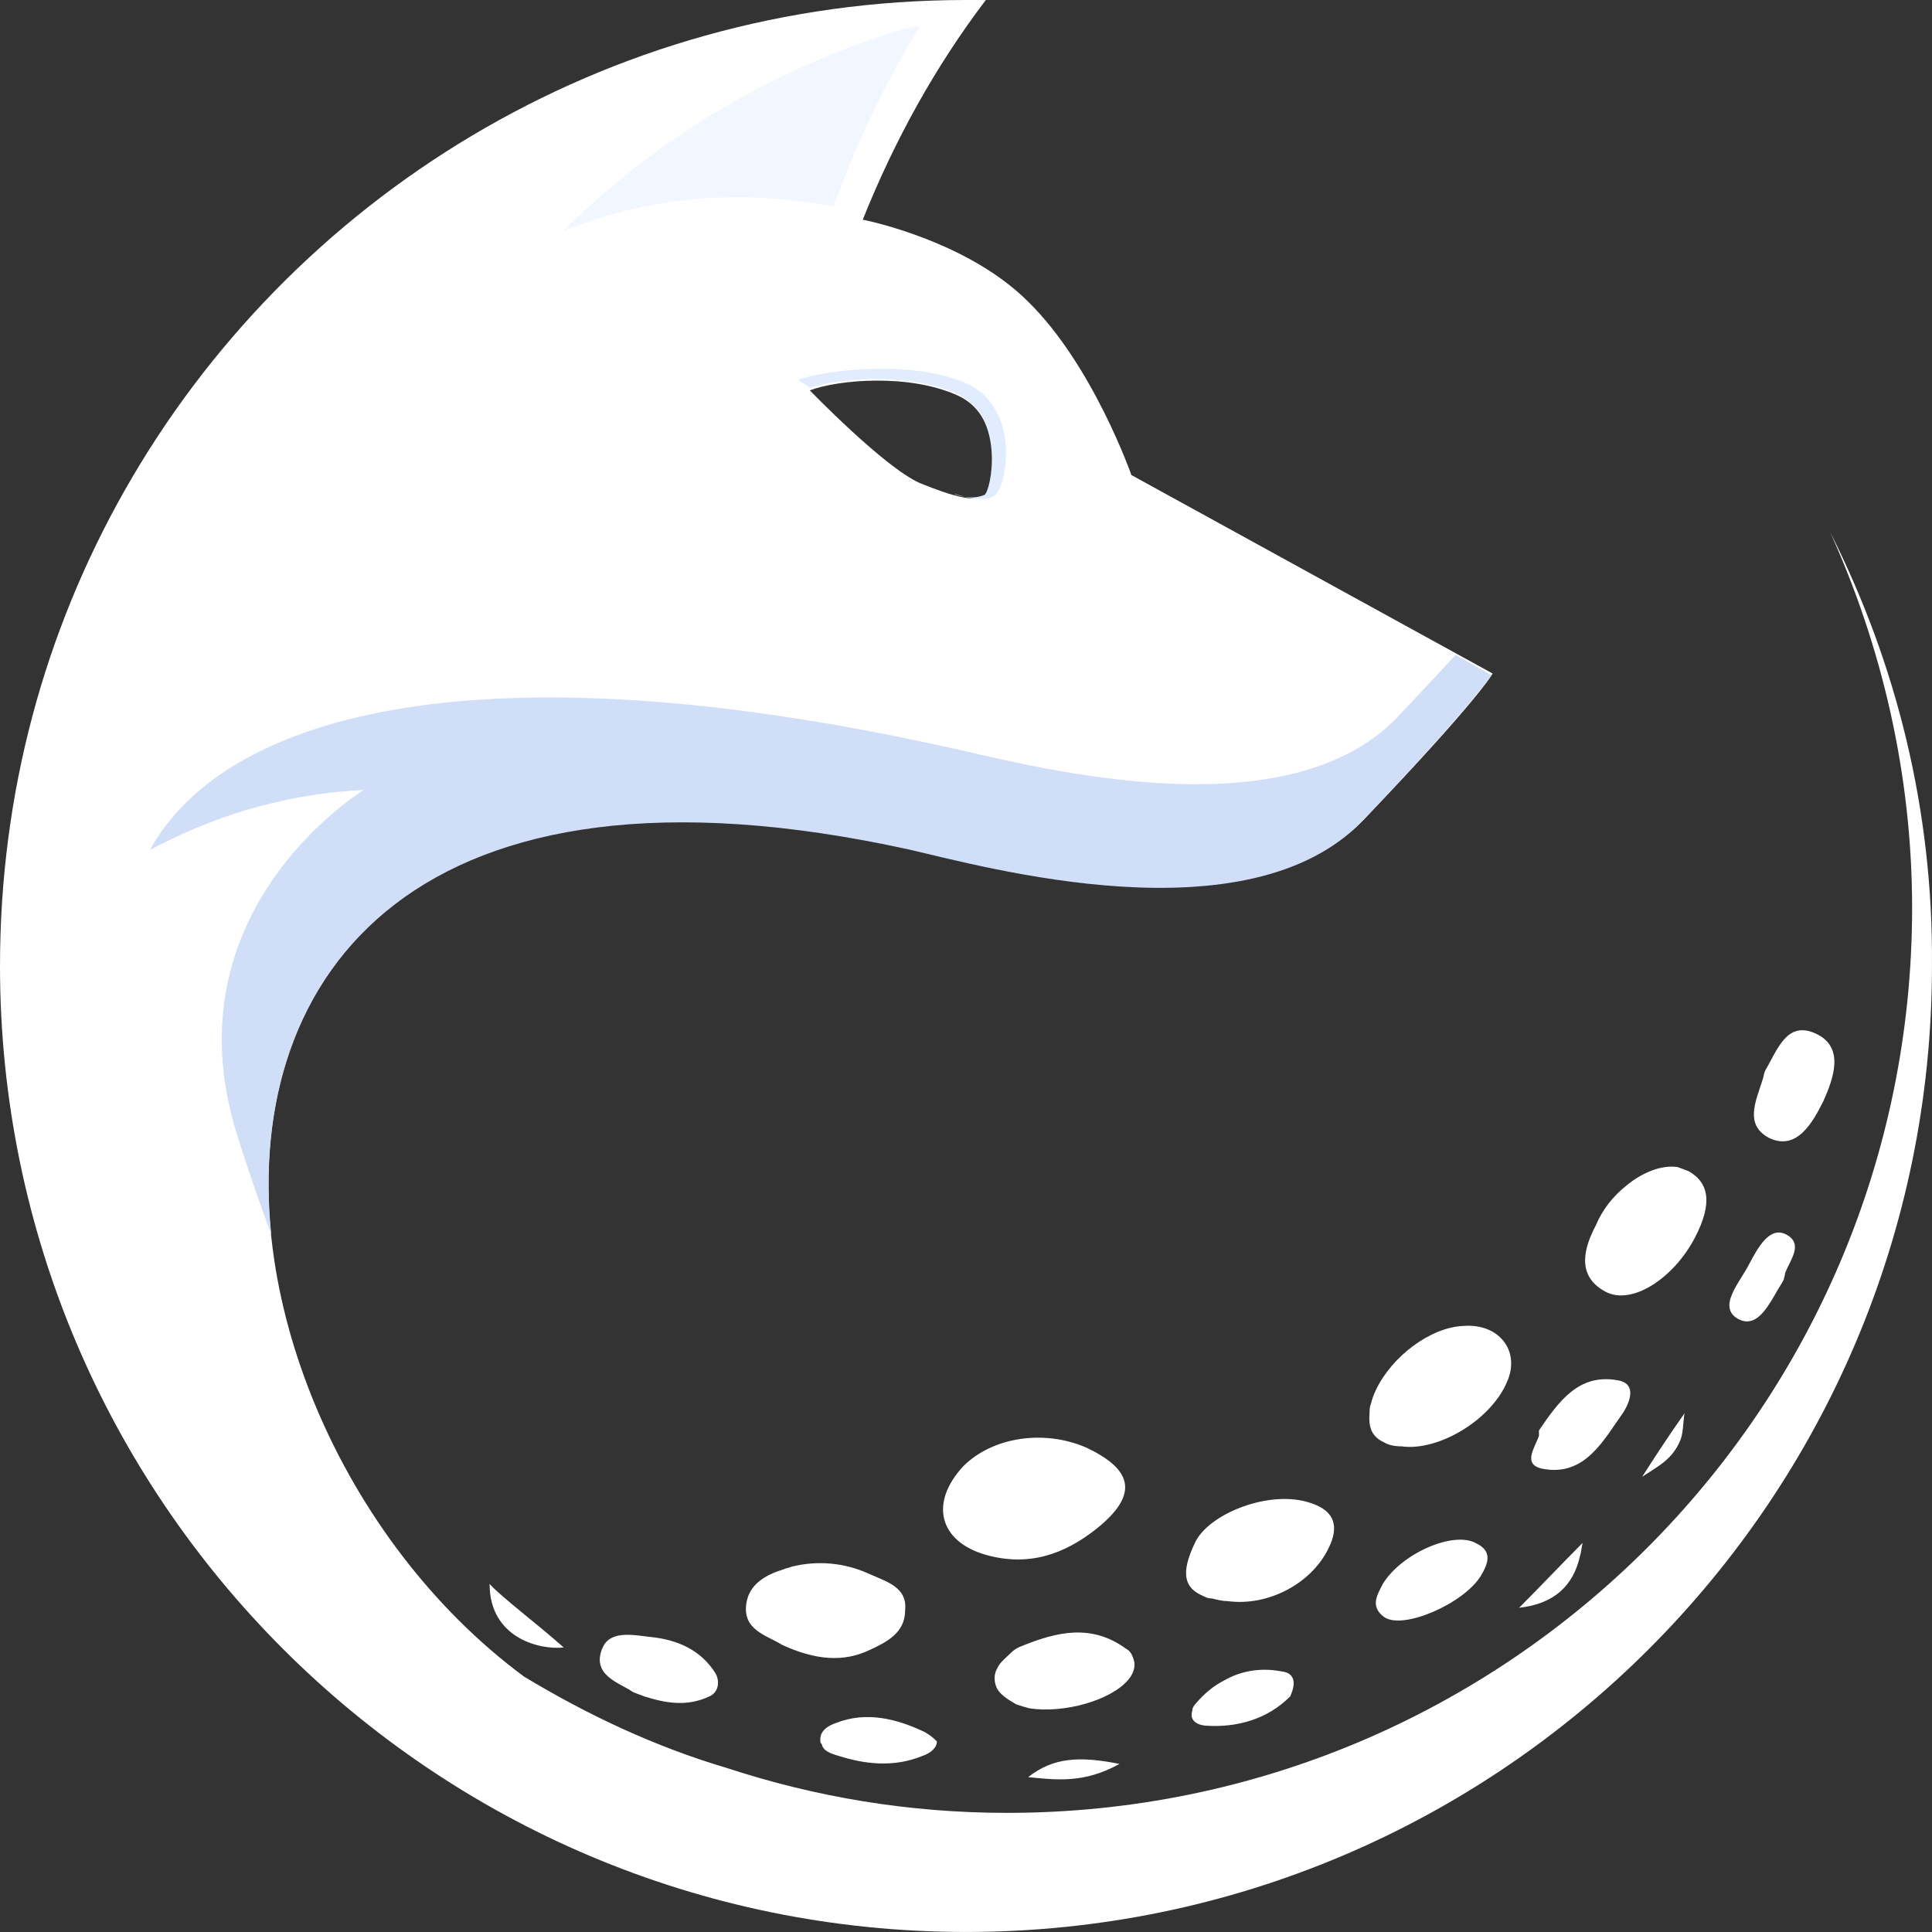 <svg version="1.1" id="图层_1" x="0px" y="0px" width="392.691px" height="392.686px" viewBox="0 0 392.691 392.686" enable-background="new 0 0 392.691 392.686" xml:space="preserve" xmlns="http://www.w3.org/2000/svg" xmlns:xlink="http://www.w3.org/1999/xlink" xmlns:xml="http://www.w3.org/XML/1998/namespace">
  <rect x="0" y="0" width="392.691" height="392.686" fill="#333333" stroke="none"/>
  <path fill="#FFFFFF" d="M371.973,108.123c10.488,23.131,16.676,49.22,16.676,76.385c0,101.668-82.304,183.969-183.971,183.969
	c-19.902,0-39-3.227-57.02-9.145c-14.524-4.303-28.241-10.758-41.151-18.559c-74.502-55.137-85.261-204.142,78.537-168.37
	c15.331,3.229,68.854,18.559,92.254-5.917c23.4-24.477,26.09-29.586,26.09-29.586l-73.427-40.346c0,0-7.8-22.322-20.979-35.232
	c-11.027-11.027-28.51-15.601-33.619-16.676C181.818,28.509,190.155,13.448,200.376,0c-1.345,0-2.689,0-4.034,0
	C122.915,0,58.903,40.344,25.282,99.785l0,0C9.144,128.295,0,161.109,0,196.342c0,108.393,87.951,196.342,196.342,196.342
	s196.342-87.949,196.342-196.342C392.952,164.605,385.421,134.75,371.973,108.123z M194.727,80.42
	c9.951,4.572,6.992,19.634,5.378,20.441c-2.151,1.074-5.917,0.269-13.179-2.69c-7.262-3.228-22.324-18.827-22.324-18.827
	C170.251,77.192,184.775,75.848,194.727,80.42z" class="color c1"/>
  <path fill="#E1EDFF" d="M196.61,77.999c11.026,5.11,8.067,21.517,5.379,22.862c-1.614,0.807-3.767,0.807-7.262-0.271
	c-0.808-0.27-1.076-0.27-0.27,0c2.688,0.808,4.303,0.538,5.647,0c1.346-0.807,4.304-15.869-5.378-20.44
	c-9.952-4.572-24.477-3.229-30.125-1.346l-2.42-1.613C168.368,75.041,185.85,73.158,196.61,77.999z" class="color c2"/>
  <path opacity="0.5" fill="#E6F0FF" enable-background="new    " d="M150.079,40.075c-12.641,0-24.744,2.421-35.772,6.993
	c19.634-19.365,43.841-33.89,71.275-41.689c0.538,0,0.808,0,1.345,0c-6.992,11.566-12.91,23.669-17.482,36.579
	C163.258,40.883,156.803,40.075,150.079,40.075z" class="color c3"/>
  <path fill="#D0DEF7" d="M55.136,250.942c-2.152-5.918-4.573-12.641-6.994-20.441c-14.255-45.723,25.82-69.93,25.82-69.93
	c-17.213,0.807-31.737,5.917-43.303,12.104v-0.27c15.869-27.973,68.047-41.15,161.108-20.71c15.33,3.228,68.854,18.559,92.253-5.917
	c4.842-5.11,8.606-9.146,11.834-12.642l7.263,4.033c0,0-2.688,4.842-26.089,29.586c-23.398,24.478-76.924,9.414-92.254,5.918
	C84.452,150.619,49.756,198.225,55.136,250.942z" class="color c4"/>
  <path fill="#FFFFFF" d="M176.706,335.395c-5.109,2.422-10.758,2.152-17.751-1.074c-2.958-1.885-8.069-2.959-7.262-8.338
	c0.538-4.035,4.035-5.918,7.531-6.994c0.538-0.27,1.076-0.27,1.614-0.537c5.379-1.344,10.759-0.809,15.6,1.346
	c3.497,1.613,8.069,2.689,7.53,7.529C183.968,331.899,180.203,333.782,176.706,335.395z M229.423,341.313
	c1.076-1.346,1.345-2.689,1.076-3.766c-0.271-0.807-0.538-1.883-1.614-2.422c-6.993-5.109-13.984-3.496-21.247-0.537
	c-0.808,0.27-1.613,0.807-2.151,1.346c-1.076,1.074-2.152,1.883-2.689,2.957c-0.807,1.346-0.807,2.689-0.27,4.035
	c0.539,1.346,2.151,2.42,4.034,3.496c0.808,0.27,1.613,0.539,2.689,0.807C216.244,348.305,225.927,345.616,229.423,341.313z
	 M188.003,352.071c-5.648-2.689-11.834-4.305-18.021-1.883c-1.614,0.537-3.497,1.613-3.228,3.766l0,0c0,0.27,0,0.27,0.27,0.537
	c0.269,1.346,1.613,1.883,3.496,2.422c5.11,1.613,11.027,2.42,16.944,0c1.614-0.539,2.959-1.613,2.959-2.959
	C189.886,353.417,189.347,352.878,188.003,352.071z M270.036,314.686c2.15-4.305,1.346-7.531-3.496-9.145
	c-8.338-2.959-20.979,2.15-23.669,8.068c-2.959,6.186-2.151,9.145,1.614,10.758c0.536,0.27,1.074,0.539,1.882,0.539
	c1.076,0.268,2.151,0.537,3.228,0.537C257.664,326.52,266.54,321.948,270.036,314.686z M208.981,361.216
	c5.647,0.539,11.297,1.346,18.559-2.688C219.471,356.913,214.092,357.182,208.981,361.216z M200.375,316.03
	c8.606,2.422,15.869,0,22.593-5.379c8.338-6.725,7.531-11.834-2.15-16.406c-8.607-3.768-19.098-2.152-25.014,3.766
	C188.809,305.542,190.962,313.341,200.375,316.03z M326.249,262.507c5.381,2.959,13.986-2.688,18.29-11.025
	c3.496-6.725,2.958-11.029-1.345-13.449c-0.809-0.27-1.346-0.537-2.152-0.807c-3.228-0.539-7.262,1.076-10.488,3.766
	c-2.689,2.15-4.843,4.842-6.188,8.068C321.946,253.632,320.332,259.28,326.249,262.507z M145.507,340.237
	c-2.958-4.842-7.8-6.992-13.448-7.531c-2.42-0.27-5.11-0.807-7.262,0c-1.345,0.539-2.152,1.346-2.689,3.229
	c-1.076,4.033,2.42,5.648,5.379,7.262c0.538,0.27,0.807,0.539,1.345,0.807c0.807,0.271,1.345,0.539,2.152,0.809
	c4.304,1.346,8.607,2.15,13.179,0C146.045,344.003,146.314,341.85,145.507,340.237z M114.576,334.858
	c-5.11-4.572-12.641-10.223-15.062-12.91C99.514,332.975,109.735,335.395,114.576,334.858z M369.015,210.059
	c-5.918-2.689-7.802,3.496-10.222,7.531c-0.27,0.537-0.27,1.076-0.538,1.883c-1.345,4.305-3.766,9.145,1.346,11.834
	c5.647,2.689,8.876-3.227,11.026-7.529C372.779,218.936,374.932,212.749,369.015,210.059z M342.388,287.251
	c-3.767,5.381-6.187,9.145-8.606,12.91c3.228-2.15,6.187-3.496,7.8-7.529C342.118,291.286,342.118,288.866,342.388,287.251z
	 M328.671,280.528c-7.801-1.346-11.835,4.303-15.869,10.221c0,0.268,0,0.537,0,1.074c-0.808,2.422-3.496,5.918,0.808,6.725
	c8.606,1.613,12.372-5.918,16.405-11.564C331.63,284.294,332.435,281.065,328.671,280.528z M363.097,250.942L363.097,250.942
	c-3.496-1.885-5.918,2.959-7.53,5.916c-1.883,3.766-6.726,8.877-2.152,11.297l0,0c3.229,1.613,5.38-1.613,7.263-4.842
	c0.537-1.074,1.346-2.15,1.883-3.229c0-0.268,0.27-0.807,0.27-1.344C363.904,256.052,366.594,252.825,363.097,250.942z
	 M299.89,313.61c-4.571-2.422-15.062,2.15-18.826,8.338c-1.075,2.15-2.689,4.57,0.27,6.723c3.766,2.691,16.139-2.688,19.635-8.336
	C302.581,317.643,303.388,315.223,299.89,313.61z M260.353,339.7c-4.303-0.809-8.338,0-11.564,1.881
	c-2.151,1.076-4.034,2.689-5.648,4.574c-0.537,0.537-0.807,1.074-0.807,1.611c-0.538,1.615,0.538,2.689,2.421,2.959
	c6.724,0.539,12.91-1.344,17.482-5.916C263.581,341.85,263.043,339.968,260.353,339.7z M321.138,316.3
	c0.271-0.807,0.271-1.613,0.539-2.689c-4.305,4.305-8.606,8.877-12.91,13.18C316.028,325.981,319.794,322.216,321.138,316.3z
	 M306.347,280.796c2.689-6.186-1.613-11.834-8.875-11.295c-6.726,0.268-14.524,6.186-17.752,12.91
	c-0.539,1.074-0.808,1.883-1.076,2.957c-0.27,0.539-0.27,1.346-0.27,1.883c-0.27,2.959,0.538,4.842,2.959,5.918
	c0.807,0.537,2.151,0.807,3.496,0.807C292.36,295.052,303.118,288.596,306.347,280.796z" class="color c1"/>
</svg>